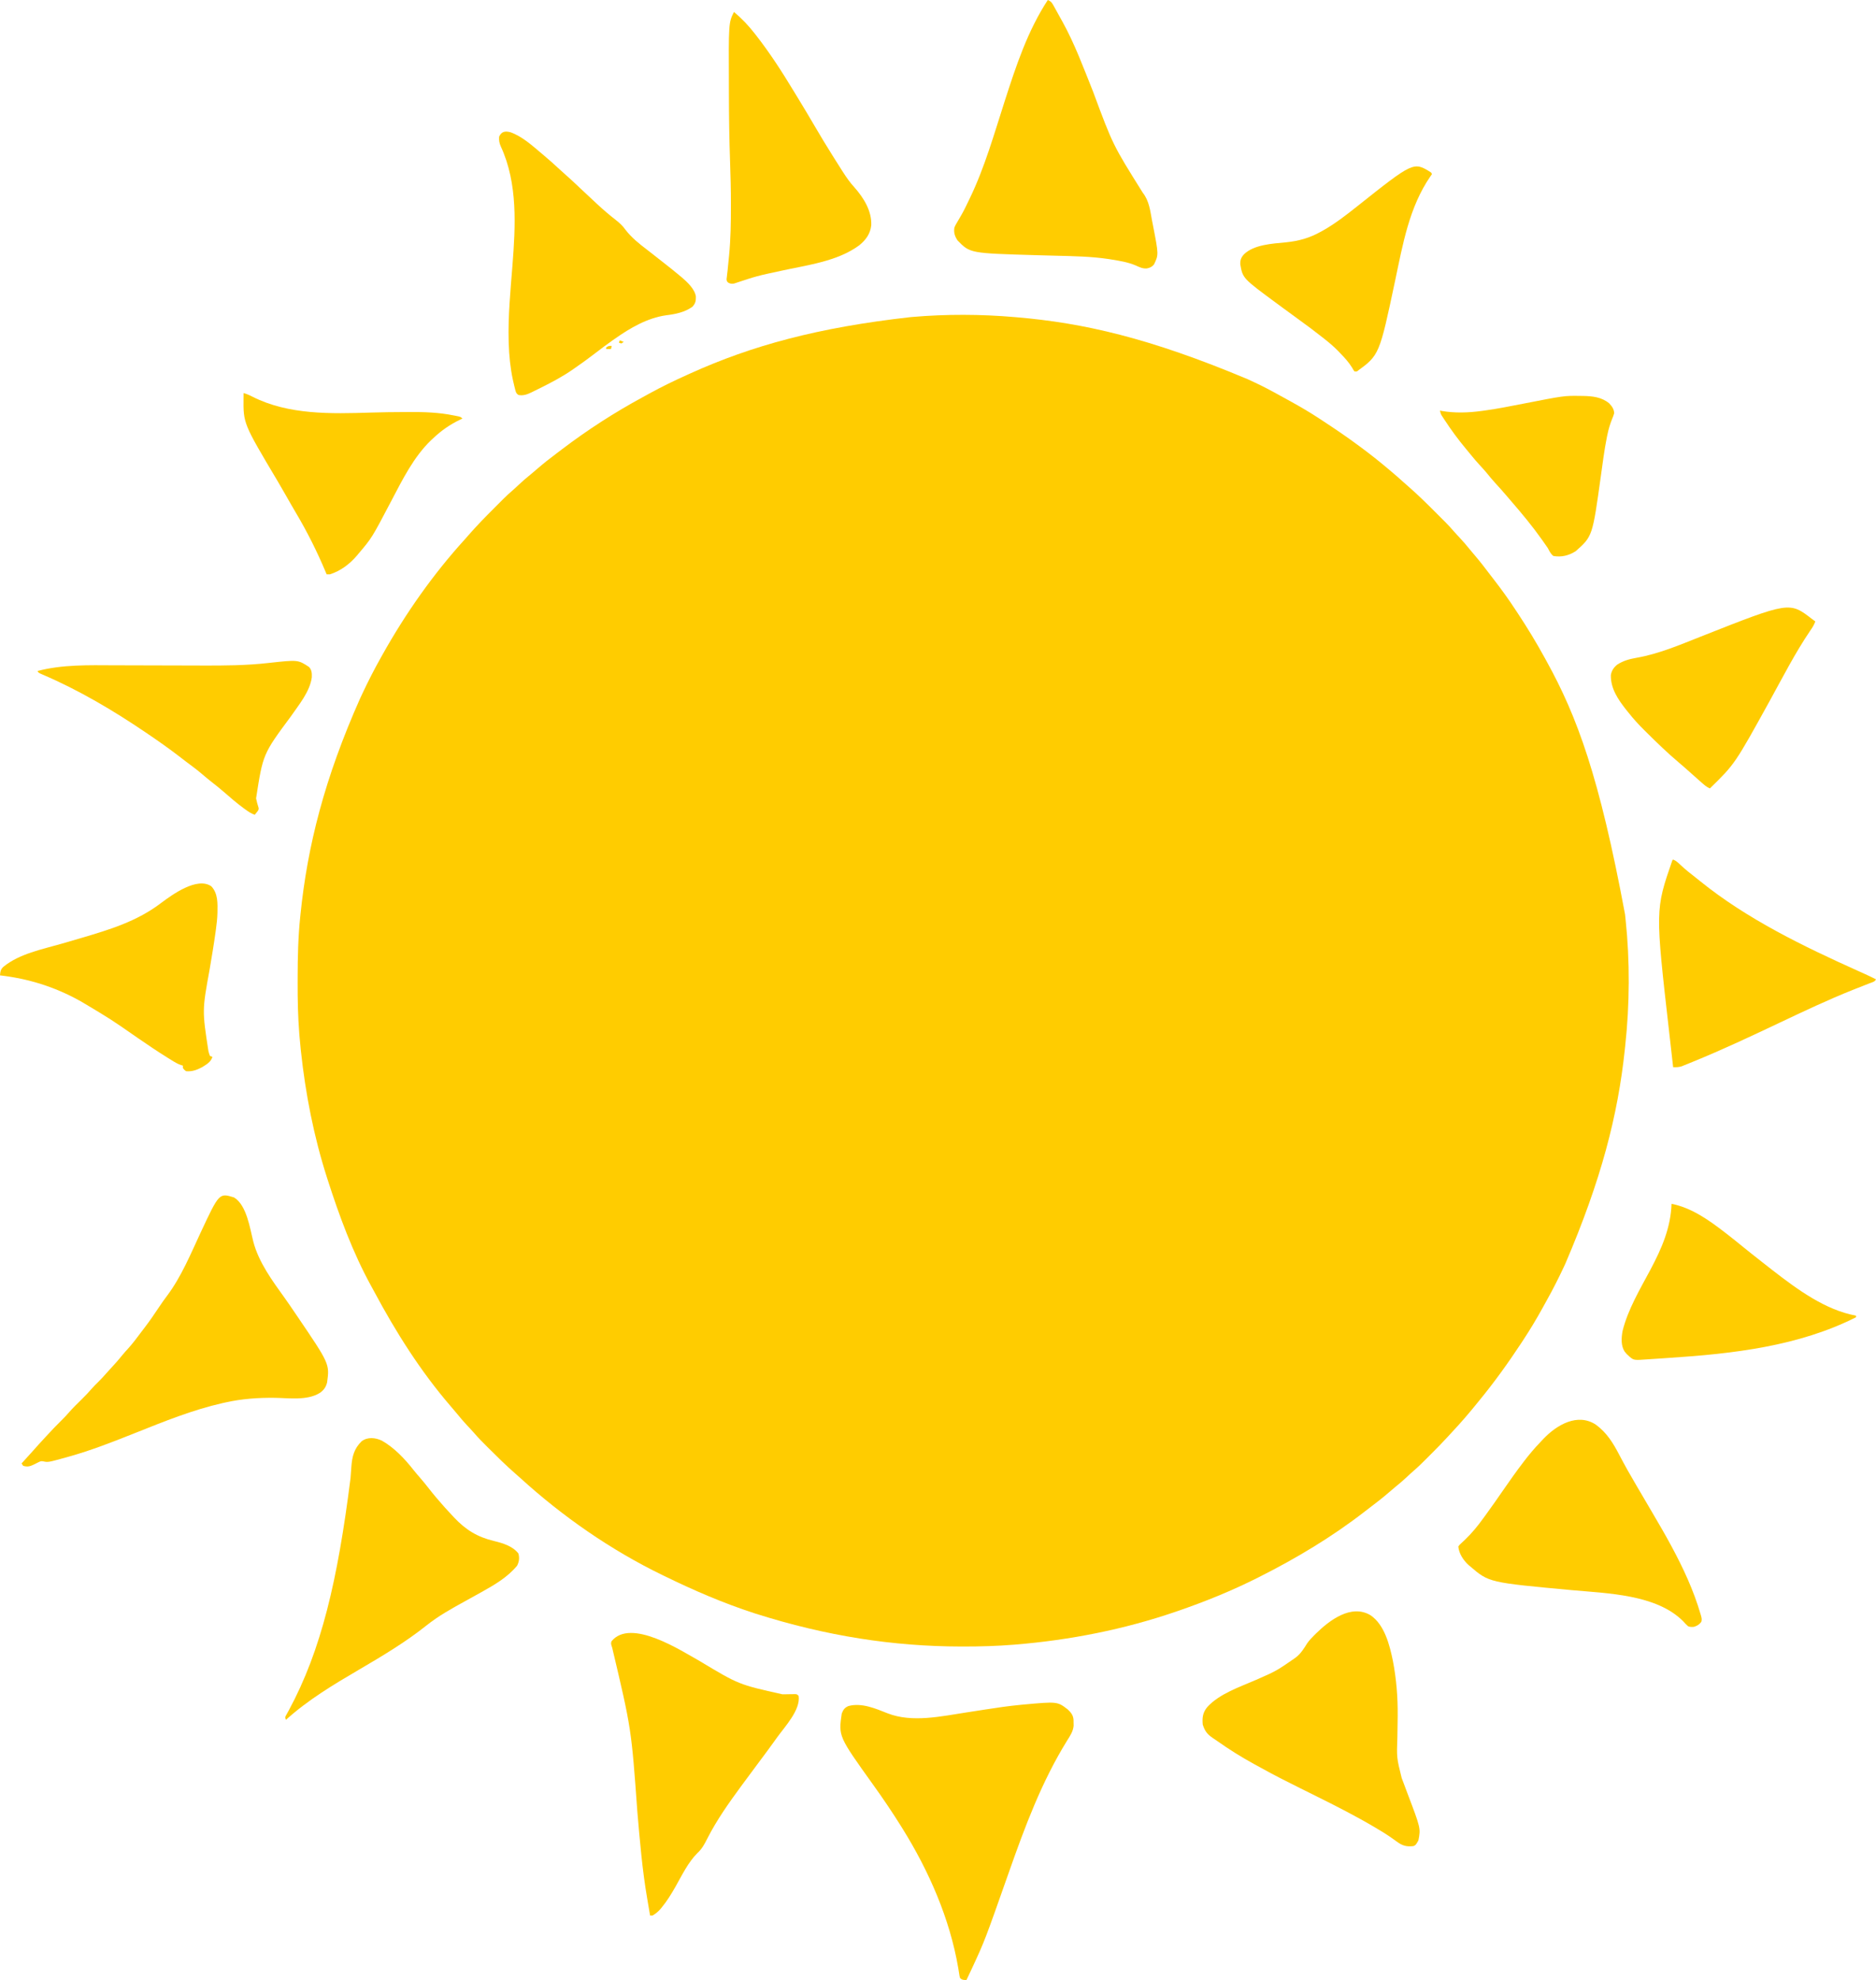<?xml version="1.0" encoding="UTF-8"?>
<svg version="1.1" xmlns="http://www.w3.org/2000/svg" width="2349" height="2479">
<path d="M0 0 C0.741 0.063 1.481 0.126 2.245 0.191 C85.467 7.313 167.731 25.847 291.145 77.658 C293.778 78.896 296.418 80.115 299.062 81.328 C310.297 86.511 321.143 92.295 331.952 98.31 C335.204 100.113 338.466 101.897 341.73 103.68 C355.122 111.015 368.248 118.597 381 127 C382.145 127.752 383.29 128.504 384.436 129.256 C399.53 139.178 414.5 149.221 429 160 C430.645 161.211 432.289 162.422 433.934 163.633 C444.912 171.755 455.552 180.209 466 189 C467.198 190.001 468.396 191.003 469.594 192.004 C475.415 196.884 481.136 201.863 486.758 206.973 C488.712 208.74 490.691 210.469 492.688 212.188 C504.381 222.406 515.459 233.295 526.419 244.289 C528.523 246.398 530.632 248.502 532.742 250.605 C534.11 251.974 535.477 253.342 536.844 254.711 C537.461 255.326 538.077 255.94 538.713 256.574 C542.44 260.321 545.979 264.185 549.428 268.19 C551.838 270.965 554.361 273.632 556.875 276.312 C561.359 281.132 565.616 286.075 569.738 291.211 C571.746 293.687 573.801 296.115 575.881 298.531 C582.399 306.119 588.456 314.025 594.485 322.004 C595.842 323.792 597.211 325.569 598.59 327.34 C608.583 340.183 618.12 353.362 627 367 C627.949 368.434 628.898 369.867 629.848 371.301 C641.521 388.998 652.582 407.136 662.761 425.737 C663.668 427.394 664.579 429.048 665.493 430.7 C703.856 500.192 731.588 575.101 763.743 747.529 C763.989 749.895 764.244 752.261 764.5 754.627 C769.949 806.14 769.59 860.522 764 912 C763.821 913.702 763.642 915.404 763.464 917.106 C754.73 999.283 734.089 1079.832 689 1185 C688.46 1186.16 687.92 1187.32 687.363 1188.515 C680.575 1203.012 673.396 1217.225 665.57 1231.188 C663.907 1234.167 662.267 1237.157 660.629 1240.148 C652.942 1254.125 644.764 1267.674 636 1281 C635.347 1281.995 634.694 1282.989 634.021 1284.014 C617.327 1309.383 599.719 1333.867 580.392 1357.309 C578.394 1359.737 576.418 1362.183 574.438 1364.625 C566.296 1374.549 557.915 1384.229 549.154 1393.61 C546.737 1396.201 544.344 1398.813 541.957 1401.431 C535.209 1408.809 528.225 1415.93 521.144 1422.986 C519.234 1424.891 517.33 1426.801 515.426 1428.711 C509.978 1434.162 504.549 1439.577 498.673 1444.572 C495.927 1446.915 493.32 1449.406 490.688 1451.875 C485.89 1456.338 480.968 1460.57 475.855 1464.672 C473.228 1466.814 470.666 1469.011 468.112 1471.238 C460.384 1477.965 452.342 1484.201 444.16 1490.363 C442.043 1491.967 439.941 1493.589 437.844 1495.219 C396.927 1526.958 352.193 1553.729 306 1577 C305.402 1577.302 304.803 1577.604 304.187 1577.915 C271.447 1594.421 237.668 1608.101 203 1620 C202.333 1620.229 201.666 1620.459 200.978 1620.695 C136.23 1642.876 68.598 1656.17 0.438 1661.75 C-0.642 1661.839 -0.642 1661.839 -1.742 1661.93 C-22.658 1663.62 -43.583 1664.209 -64.562 1664.188 C-65.665 1664.187 -66.767 1664.186 -67.902 1664.186 C-152.202 1664.061 -236.207 1651.202 -325 1623 C-325.965 1622.687 -325.965 1622.687 -326.949 1622.368 C-365.522 1609.812 -402.582 1593.809 -439 1576 C-440.316 1575.363 -440.316 1575.363 -441.658 1574.712 C-505.986 1543.531 -566.698 1501.35 -619.523 1453.23 C-621.619 1451.343 -623.733 1449.485 -625.859 1447.633 C-637.547 1437.419 -648.58 1426.522 -659.562 1415.562 C-660.127 1415.001 -660.691 1414.439 -661.273 1413.86 C-666.846 1408.307 -672.369 1402.752 -677.481 1396.764 C-680.018 1393.818 -682.708 1391.015 -685.375 1388.188 C-690.023 1383.22 -694.445 1378.144 -698.699 1372.832 C-701.359 1369.558 -704.113 1366.375 -706.875 1363.188 C-744.431 1319.609 -775.602 1270.193 -802.628 1219.556 C-803.78 1217.409 -804.949 1215.274 -806.133 1213.145 C-829.382 1170.877 -846.32 1124.809 -861 1079 C-861.212 1078.34 -861.424 1077.68 -861.642 1077 C-878.098 1025.586 -888.52 972.142 -894.25 918.5 C-894.327 917.789 -894.404 917.079 -894.484 916.347 C-895.066 910.904 -895.555 905.456 -896 900 C-896.087 898.933 -896.174 897.866 -896.264 896.767 C-897.913 875.901 -898.366 855.132 -898.318 834.21 C-898.312 831.707 -898.31 829.204 -898.307 826.701 C-898.268 801.031 -897.691 775.547 -895 750 C-894.915 749.17 -894.83 748.341 -894.743 747.486 C-886.011 662.171 -864.786 577.582 -819.883 476.869 C-819.01 475.022 -818.143 473.172 -817.277 471.322 C-810.049 455.903 -802.36 440.834 -794 426 C-793.388 424.905 -792.775 423.811 -792.144 422.683 C-763.242 371.048 -728.867 322.073 -689.027 278.242 C-687.26 276.288 -685.531 274.309 -683.812 272.312 C-673.728 260.771 -662.99 249.825 -652.139 239.008 C-650.102 236.977 -648.07 234.94 -646.039 232.902 C-644.716 231.58 -643.394 230.259 -642.07 228.938 C-641.477 228.343 -640.885 227.748 -640.274 227.135 C-636.58 223.462 -632.764 219.98 -628.818 216.58 C-626.04 214.166 -623.371 211.642 -620.688 209.125 C-615.89 204.662 -610.968 200.43 -605.855 196.328 C-603.228 194.186 -600.667 191.989 -598.113 189.762 C-590.424 183.07 -582.439 176.842 -574.289 170.723 C-571.946 168.959 -569.613 167.184 -567.281 165.406 C-535.406 141.189 -501.672 119.423 -466.472 100.346 C-463.673 98.822 -460.886 97.278 -458.098 95.734 C-442.38 87.089 -426.36 79.349 -410 72 C-408.939 71.519 -407.879 71.039 -406.786 70.543 C-329.417 35.527 -246.842 13.025 -131 0 C-130.307 -0.061 -129.614 -0.121 -128.9 -0.184 C-86.374 -3.878 -42.517 -3.717 0 0 Z " fill="#FFCC00" transform="translate(1271,397)"/>
<path d="M0 0 C4.136 3.99 6.816 7.187 7.203 13.109 C7.219 14.311 7.234 15.512 7.25 16.75 C7.276 17.941 7.302 19.132 7.328 20.359 C6.681 27.543 2.818 33.166 -0.938 39.125 C-32.734 90.508 -53.524 146.401 -73.515 203.137 C-103.888 289.333 -103.888 289.333 -119 322 C-119.409 322.885 -119.819 323.77 -120.24 324.681 C-122.463 329.469 -124.716 334.241 -127 339 C-132.75 338.25 -132.75 338.25 -135 336 C-135.559 333.695 -135.559 333.695 -136.008 330.77 C-136.185 329.673 -136.363 328.576 -136.546 327.446 C-136.737 326.247 -136.928 325.048 -137.125 323.812 C-147.681 261.844 -173.889 202.214 -207 149 C-207.459 148.262 -207.917 147.524 -208.39 146.763 C-219.662 128.675 -231.571 111.118 -244.008 93.812 C-287.169 33.57 -287.169 33.57 -283 5 C-281.019 0.086 -279.397 -2.225 -274.609 -4.305 C-258.066 -8.713 -240.723 -1.178 -225.6 4.826 C-194.792 16.901 -157.917 8.45 -126.258 3.613 C-125.55 3.505 -124.843 3.397 -124.114 3.286 C-116.917 2.188 -109.721 1.084 -102.53 -0.056 C-88.106 -2.339 -73.704 -4.387 -59.164 -5.785 C-57.908 -5.906 -56.652 -6.027 -55.358 -6.152 C-13.033 -10.004 -13.033 -10.004 0 0 Z " fill="#FFCC00" transform="translate(1337,2140)"/>
<path d="M0 0 C15.967 9.613 19.997 39.001 24.188 55.375 C30.984 81.443 48.135 104.478 63.615 126.06 C67.838 131.975 71.92 137.986 76 144 C76.738 145.085 77.477 146.171 78.238 147.289 C119.749 208.378 119.749 208.378 116.574 231.594 C115.159 237.522 112.154 241.679 107 245 C91.337 254.433 68.858 251.147 51.43 250.884 C30.297 250.589 9.846 252.067 -10.812 256.688 C-11.969 256.942 -13.125 257.196 -14.316 257.458 C-51.925 265.974 -87.764 280.537 -123.484 294.777 C-151.151 305.802 -178.774 316.709 -207.5 324.688 C-208.624 325.001 -208.624 325.001 -209.771 325.321 C-232.774 331.684 -232.774 331.684 -238.596 330.45 C-241.338 329.937 -242.297 330.225 -244.742 331.469 C-245.416 331.792 -246.091 332.116 -246.785 332.449 C-248.172 333.147 -249.558 333.847 -250.941 334.551 C-255.656 336.805 -258.766 337.522 -264 336 C-264.99 334.515 -264.99 334.515 -266 333 C-265.287 332.227 -264.574 331.453 -263.84 330.656 C-257.602 323.889 -257.602 323.889 -251.5 317 C-246.779 311.565 -241.885 306.287 -237 301 C-236.454 300.407 -235.908 299.815 -235.345 299.204 C-228.552 291.838 -221.698 284.563 -214.526 277.563 C-211.803 274.887 -209.232 272.145 -206.746 269.246 C-201.62 263.319 -195.962 257.917 -190.383 252.422 C-185.926 248.006 -181.635 243.537 -177.551 238.773 C-175.316 236.218 -172.929 233.872 -170.5 231.5 C-166.815 227.864 -163.293 224.154 -159.934 220.215 C-157.901 217.887 -155.806 215.628 -153.696 213.37 C-148.62 207.935 -143.784 202.395 -139.129 196.59 C-137.081 194.098 -134.945 191.737 -132.75 189.375 C-126.945 182.994 -121.831 176.092 -116.655 169.199 C-115.063 167.084 -113.459 164.978 -111.852 162.875 C-105.595 154.66 -99.739 146.259 -94.076 137.626 C-90.793 132.662 -87.359 127.797 -83.77 123.051 C-65.941 99.299 -54.194 70.592 -41.691 43.796 C-18.548 -5.668 -18.548 -5.668 0 0 Z " fill="#FFCC00" transform="translate(293,1499)"/>
<path d="M0 0 C3.49 1.413 4.84 2.857 6.664 6.121 C7.379 7.384 7.379 7.384 8.109 8.673 C8.609 9.585 9.109 10.497 9.625 11.438 C10.156 12.391 10.686 13.344 11.233 14.325 C12.321 16.287 13.403 18.252 14.479 20.221 C15.798 22.63 17.136 25.027 18.48 27.422 C33.834 55.21 44.93 85.436 56.72 114.836 C81.481 181.532 81.481 181.532 118.919 241.274 C126.855 251.382 128.167 263.415 130.438 275.75 C130.872 277.989 131.309 280.227 131.748 282.465 C138.801 318.788 138.801 318.788 133 331 C130.357 334.187 127.903 335.259 123.938 336.062 C118.732 336.44 114.916 334.51 110.25 332.398 C100.544 328.222 90.12 326.545 79.75 324.875 C78.318 324.637 78.318 324.637 76.857 324.394 C54.713 321.032 32.194 320.654 9.84 320.109 C2.348 319.926 -5.142 319.711 -12.633 319.496 C-13.361 319.475 -14.088 319.454 -14.838 319.433 C-97.405 317.053 -97.405 317.053 -113 301 C-116.444 295.919 -117.967 291.2 -117 285 C-115.809 281.97 -114.194 279.273 -112.5 276.5 C-111.57 274.903 -110.643 273.304 -109.719 271.703 C-109.256 270.91 -108.793 270.116 -108.316 269.299 C-104.912 263.353 -101.963 257.174 -99 251 C-98.452 249.874 -98.452 249.874 -97.893 248.726 C-79.069 209.828 -67.205 167.687 -53.995 126.674 C-39.904 82.932 -25.41 38.722 0 0 Z " fill="#FFCC00" transform="translate(1312,0)"/>
<path d="M0 0 C17.671 11.867 24.044 37.487 28.09 57.164 C32.462 79.891 34.312 102.717 34.082 125.824 C34.07 127.098 34.07 127.098 34.058 128.397 C33.98 136.27 33.862 144.142 33.712 152.014 C32.772 178.459 32.772 178.459 39.113 203.864 C40.049 206.118 40.886 208.392 41.71 210.689 C43.128 214.622 44.601 218.531 46.095 222.436 C62.99 266.799 62.99 266.799 60 282 C56.787 287.607 56.787 287.607 54 289 C44.852 290.147 39.536 288.411 32.312 282.938 C30.488 281.642 28.66 280.352 26.828 279.066 C25.88 278.395 24.932 277.724 23.955 277.032 C18.956 273.595 13.772 270.479 8.562 267.375 C6.985 266.435 6.985 266.435 5.375 265.475 C-17.62 251.88 -41.445 239.718 -65.348 227.812 C-66.064 227.456 -66.78 227.099 -67.518 226.731 C-74.193 223.407 -80.871 220.087 -87.551 216.772 C-104.116 208.55 -120.602 200.266 -136.754 191.249 C-139.82 189.544 -142.902 187.869 -145.985 186.196 C-161.977 177.469 -177.403 167.746 -192.265 157.214 C-193.921 156.055 -195.604 154.937 -197.289 153.82 C-204.446 148.967 -207.259 145.222 -210 137 C-210.82 127.923 -209.979 121.845 -204.188 114.793 C-188.709 98.091 -163.689 89.884 -143.25 80.938 C-117.779 69.752 -117.779 69.752 -95 54 C-94.334 53.493 -93.667 52.987 -92.98 52.465 C-87.018 47.802 -83.178 41.511 -79.227 35.141 C-76.498 31.292 -73.407 28.065 -70.062 24.75 C-69.401 24.093 -68.739 23.436 -68.057 22.76 C-51.203 6.299 -24.09 -14.351 0 0 Z " fill="#FFCC00" transform="translate(1716,2022)"/>
<path d="M0 0 C13.722 10.121 21.509 22.874 29.279 37.769 C36.113 50.848 43.323 63.66 50.855 76.352 C52.871 79.756 54.875 83.168 56.875 86.582 C57.23 87.189 57.586 87.795 57.952 88.42 C58.676 89.657 59.4 90.894 60.125 92.13 C61.569 94.597 63.014 97.062 64.46 99.528 C65.172 100.744 65.885 101.959 66.597 103.174 C68.288 106.059 69.979 108.942 71.671 111.826 C79.182 124.625 86.664 137.432 93.715 150.492 C94.176 151.345 94.637 152.199 95.111 153.078 C109.547 179.95 122.395 207.582 130.965 236.93 C131.182 237.651 131.399 238.372 131.623 239.115 C132.401 241.967 132.881 243.963 131.984 246.824 C129.487 250.106 126.622 251.972 122.637 253.059 C120.03 253.346 118.235 253.248 115.715 252.492 C113.335 250.557 111.391 248.398 109.328 246.129 C75.807 212.307 13.934 211.177 -30.391 207.09 C-133.864 197.54 -133.864 197.54 -157.285 177.492 C-158.023 176.877 -158.76 176.262 -159.52 175.629 C-165.893 169.843 -171.539 161.264 -172.285 152.492 C-170.953 150.542 -170.953 150.542 -168.902 148.664 C-167.779 147.602 -167.779 147.602 -166.634 146.518 C-165.409 145.391 -165.409 145.391 -164.16 144.242 C-155.496 135.932 -148.278 127.219 -141.285 117.492 C-140.245 116.072 -139.203 114.653 -138.16 113.234 C-130.647 102.969 -123.402 92.515 -116.152 82.062 C-108.057 70.393 -99.932 58.763 -91.285 47.492 C-90.662 46.671 -90.662 46.671 -90.025 45.834 C-83.677 37.491 -77.004 29.594 -69.75 22.024 C-68.334 20.544 -66.937 19.048 -65.539 17.551 C-48.951 0.241 -22.925 -15.127 0 0 Z " fill="#FFCC00" transform="translate(1998.285,1783.508)"/>
<path d="M0 0 C14.666 5.206 27.117 16.574 38.844 26.457 C39.456 26.971 40.069 27.484 40.7 28.013 C47.707 33.897 54.552 39.932 61.231 46.186 C64.028 48.802 66.863 51.359 69.754 53.871 C73.726 57.33 77.577 60.903 81.406 64.52 C82.81 65.84 84.213 67.16 85.617 68.48 C86.321 69.143 87.024 69.805 87.749 70.487 C92.838 75.273 97.949 80.036 103.062 84.796 C104.806 86.422 106.546 88.052 108.285 89.684 C115.83 96.735 123.611 103.38 131.762 109.73 C136.61 113.565 140.563 117.109 144.086 122.172 C151.59 131.927 161.32 139.74 171.078 147.114 C174.029 149.358 176.934 151.66 179.844 153.957 C181.006 154.871 182.169 155.785 183.332 156.699 C183.909 157.153 184.486 157.606 185.081 158.073 C186.869 159.477 188.659 160.877 190.449 162.277 C197.654 167.915 204.833 173.578 211.844 179.457 C212.709 180.174 213.574 180.89 214.465 181.629 C221.369 187.556 230.698 196.132 232.18 205.605 C232.275 211.065 231.716 214.301 227.844 218.457 C218.194 225.434 206.473 227.737 194.906 229.145 C171.384 232.499 150.069 244.929 130.844 258.457 C129.819 259.169 128.794 259.88 127.738 260.613 C120.525 265.666 113.519 270.973 106.531 276.332 C97.459 283.279 88.282 290.016 78.844 296.457 C78.18 296.914 77.517 297.371 76.833 297.841 C64.726 306.127 51.961 312.916 38.844 319.457 C37.931 319.915 37.018 320.373 36.077 320.844 C33.506 322.126 30.928 323.39 28.344 324.645 C27.585 325.019 26.827 325.394 26.045 325.78 C20.761 328.294 15.976 330.072 10.039 328.906 C6.889 326.827 6.627 324.892 5.719 321.27 C5.399 320.004 5.079 318.738 4.75 317.434 C4.445 316.109 4.142 314.783 3.844 313.457 C3.565 312.248 3.287 311.039 3 309.793 C-0.194 294.876 -1.666 279.692 -2.156 264.457 C-2.185 263.602 -2.214 262.747 -2.243 261.866 C-3.125 230.306 0.001 198.583 2.469 167.145 C6.343 117.772 9.358 64.183 -11.972 18.047 C-13.937 13.667 -14.577 10.243 -14.156 5.457 C-11.018 -1.105 -6.72 -1.692 0 0 Z " fill="#FFCC00" transform="translate(639.156,165.543)"/>
<path d="M0 0 C48.955 29.436 48.955 29.436 103.657 41.626 C104.711 41.614 105.766 41.602 106.852 41.589 C109.06 41.554 111.269 41.515 113.477 41.472 C114.526 41.461 115.576 41.45 116.657 41.439 C117.614 41.422 118.57 41.405 119.556 41.388 C121.891 41.599 121.891 41.599 123.891 43.599 C126.546 61.044 106.431 82.351 96.891 95.599 C95.849 97.056 94.808 98.513 93.766 99.97 C87.473 108.753 81.049 117.43 74.552 126.063 C68.495 134.113 62.502 142.208 56.551 150.336 C54.983 152.474 53.406 154.605 51.829 156.736 C36.556 177.485 21.26 199.102 9.583 222.115 C6.018 229.129 3.004 235.06 -2.906 240.388 C-14.652 252.176 -22.269 268.324 -30.405 282.621 C-35.668 291.82 -41.065 300.689 -47.859 308.849 C-48.295 309.375 -48.731 309.901 -49.18 310.442 C-52.131 313.844 -55.205 316.359 -59.109 318.599 C-60.099 318.599 -61.089 318.599 -62.109 318.599 C-63.029 313.265 -63.933 307.928 -64.825 302.59 C-65.126 300.797 -65.431 299.006 -65.741 297.215 C-71.936 261.313 -74.922 224.929 -78.053 188.662 C-85.559 84.668 -85.559 84.668 -109.508 -16.468 C-111.272 -21.837 -111.272 -21.837 -110.417 -24.795 C-86.306 -54.376 -22.876 -12.703 0 0 Z " fill="#FFCC00" transform="translate(876.109,2079.401)"/>
<path d="M0 0 C15.492 8.775 28.725 22.836 39.652 36.773 C42.238 40.037 44.957 43.169 47.688 46.312 C51.676 50.924 55.519 55.615 59.25 60.438 C65.15 68.045 71.418 75.306 77.812 82.5 C78.287 83.034 78.761 83.567 79.25 84.117 C82.386 87.627 85.58 91.079 88.812 94.5 C89.312 95.034 89.812 95.567 90.327 96.117 C104.999 111.69 119.505 120.626 140.443 125.628 C151.336 128.273 163.9 131.998 170.938 141.312 C172.449 146.818 171.86 151.406 169.312 156.5 C157.054 171.21 141.31 180.28 124.812 189.5 C124.096 189.902 123.38 190.303 122.643 190.717 C116.318 194.259 109.974 197.765 103.619 201.252 C86.866 210.448 70.577 219.535 55.609 231.496 C29.238 252.486 0.208 269.762 -28.823 286.766 C-60.79 305.49 -92.641 324.538 -120.188 349.5 C-121.188 346.5 -121.188 346.5 -120.498 344.692 C-119.923 343.673 -119.923 343.673 -119.336 342.633 C-118.904 341.845 -118.471 341.058 -118.026 340.247 C-117.543 339.381 -117.06 338.516 -116.562 337.625 C-75.75 261.936 -55.516 175.177 -39.32 47.246 C-39.221 46.005 -39.221 46.005 -39.119 44.74 C-38.811 40.829 -38.521 36.918 -38.263 33.004 C-37.366 20.118 -34.912 10.071 -25.41 0.758 C-17.821 -4.922 -8.182 -3.844 0 0 Z " fill="#FFCC00" transform="translate(478.188,1803.5)"/>
<path d="M0 0 C9.752 8.056 18.249 17.017 26 27 C26.495 27.63 26.99 28.259 27.5 28.908 C44.671 50.846 59.943 74.444 74.348 98.272 C76.21 101.348 78.087 104.414 79.965 107.48 C87.351 119.561 94.617 131.705 101.75 143.938 C108.639 155.749 115.722 167.424 123 179 C124.039 180.661 125.078 182.323 126.117 183.984 C129.055 188.671 132.018 193.342 135 198 C135.675 199.057 135.675 199.057 136.364 200.135 C140.811 207.064 145.326 213.592 150.934 219.652 C162.484 232.775 172.647 248.993 171.938 267 C170.707 277.799 165.255 285.201 157 292 C129.531 312.418 91.04 316.907 58.504 324.11 C28.795 330.474 28.795 330.474 0 340 C-3.004 340.366 -4.488 340.275 -7.162 338.839 C-9 337 -9 337 -9.225 334.399 C-9.099 333.365 -8.973 332.331 -8.844 331.266 C-8.716 330.101 -8.589 328.936 -8.457 327.736 C-8.306 326.503 -8.155 325.27 -8 324 C-7.755 321.537 -7.516 319.073 -7.281 316.609 C-6.896 312.718 -6.508 308.827 -6.105 304.938 C-4.094 284.375 -3.798 263.71 -3.812 243.062 C-3.811 241.387 -3.811 241.387 -3.81 239.678 C-3.812 222.267 -4.241 204.893 -4.859 187.494 C-5.856 159.259 -6.255 131.043 -6.305 102.79 C-6.312 99.807 -6.326 96.824 -6.341 93.841 C-6.717 13.433 -6.717 13.433 0 0 Z " fill="#FFCC00" transform="translate(919,15)"/>
<path d="M0 0 C3.846 1.598 6.382 4.08 9.375 6.938 C15.342 12.526 21.63 17.558 28.112 22.531 C30.007 24.005 31.871 25.513 33.73 27.031 C92.426 74.495 163.033 108.676 231.532 139.452 C232.425 139.854 233.318 140.256 234.238 140.67 C235.917 141.425 237.597 142.179 239.277 142.931 C244.25 145.168 249.138 147.532 254 150 C252.446 153.108 249.399 153.615 246.301 154.801 C245.607 155.073 244.914 155.345 244.2 155.626 C242.696 156.216 241.191 156.804 239.685 157.389 C235.654 158.958 231.633 160.555 227.613 162.152 C226.796 162.477 225.979 162.802 225.137 163.136 C193.932 175.573 163.495 189.993 133.148 204.367 C97.468 221.267 61.727 238.107 25.146 252.987 C23.608 253.613 22.072 254.243 20.538 254.877 C18.412 255.752 16.279 256.611 14.145 257.465 C12.931 257.956 11.718 258.447 10.468 258.953 C6.787 260.064 3.82 260.076 0 260 C-1.129 250.096 -2.251 240.191 -3.365 230.286 C-3.883 225.681 -4.403 221.077 -4.928 216.474 C-22.445 62.973 -22.445 62.973 -1 1 C-0.67 0.67 -0.34 0.34 0 0 Z " fill="#FFCC00" transform="translate(2095,1076)"/>
<path d="M0 0 C8.632 9.047 7.89 21.669 7.732 33.245 C7.552 40.39 6.761 47.358 5.766 54.43 C5.589 55.719 5.412 57.008 5.23 58.336 C3.122 73.528 0.558 88.648 -1.995 103.771 C-11.424 155.421 -11.424 155.421 -3.535 206.535 C-3.071 208.169 -3.071 208.169 -2.598 209.836 C-2.247 210.727 -1.896 211.617 -1.535 212.535 C-0.545 212.865 0.445 213.195 1.465 213.535 C-0.567 220.212 -5.869 222.962 -11.535 226.535 C-18.061 229.985 -24.054 232.203 -31.535 231.535 C-33.973 229.723 -33.973 229.723 -35.535 227.535 C-35.535 226.545 -35.535 225.555 -35.535 224.535 C-36.416 224.268 -37.297 224 -38.205 223.724 C-41.387 222.588 -43.95 221.268 -46.824 219.508 C-47.832 218.891 -48.84 218.275 -49.879 217.64 C-50.962 216.966 -52.044 216.292 -53.16 215.598 C-53.73 215.245 -54.3 214.892 -54.887 214.528 C-67.256 206.859 -79.273 198.683 -91.275 190.454 C-126.12 166.243 -126.12 166.243 -162.535 144.535 C-163.471 144.018 -164.406 143.5 -165.37 142.967 C-196.593 125.725 -229.181 115.663 -264.535 111.535 C-264.118 106.641 -263.736 103.861 -259.973 100.598 C-240.21 84.521 -211.856 78.969 -187.868 72.07 C-180.303 69.893 -172.749 67.678 -165.195 65.461 C-164.089 65.136 -164.089 65.136 -162.96 64.805 C-127.414 54.365 -92.53 43.725 -62.785 20.891 C-48.724 10.447 -17.81 -12.149 0 0 Z " fill="#FFCC00" transform="translate(264.535,1109.465)"/>
<path d="M0 0 C3.497 3.858 3.567 7.926 3.406 12.918 C1.031 30.941 -12.857 47.359 -22.857 61.88 C-57.751 108.951 -57.751 108.951 -66.363 164.457 C-65.021 170.361 -65.021 170.361 -63.25 176.145 C-63 178 -63 178 -63.996 179.922 C-64.472 180.525 -64.947 181.128 -65.438 181.75 C-65.911 182.364 -66.384 182.977 -66.871 183.609 C-67.244 184.068 -67.616 184.527 -68 185 C-72.383 183.498 -75.913 181.146 -79.625 178.438 C-80.551 177.767 -80.551 177.767 -81.496 177.083 C-90.489 170.518 -98.861 163.263 -107.238 155.943 C-111.998 151.807 -116.888 147.879 -121.875 144.022 C-125.804 140.973 -129.608 137.81 -133.375 134.562 C-140.036 128.843 -147.049 123.639 -154.103 118.417 C-156.889 116.336 -159.63 114.199 -162.375 112.062 C-175.563 101.89 -189.211 92.335 -203 83 C-203.593 82.597 -204.186 82.195 -204.796 81.78 C-245.288 54.337 -288.187 28.954 -333.227 9.662 C-338.898 7.204 -338.898 7.204 -340 5 C-308.855 -3.248 -275.742 -2.284 -243.788 -2.137 C-238.762 -2.117 -233.737 -2.11 -228.712 -2.102 C-214.901 -2.078 -201.09 -2.034 -187.279 -1.99 C-174.615 -1.949 -161.952 -1.913 -149.289 -1.893 C-144.325 -1.885 -139.361 -1.873 -134.397 -1.85 C-106.308 -1.721 -78.193 -1.913 -50.25 -5.125 C-13.87 -9.114 -13.87 -9.114 0 0 Z " fill="#FFCC00" transform="translate(387,835)"/>
<path d="M0 0 C25.382 5.048 46.871 20.497 67 36 C67.636 36.489 68.273 36.977 68.928 37.48 C76.405 43.241 83.722 49.196 91.035 55.16 C97.068 60.074 103.176 64.887 109.309 69.675 C110.971 70.977 112.627 72.288 114.281 73.602 C117.837 76.423 121.413 79.218 125 82 C125.703 82.546 126.405 83.092 127.129 83.655 C157.433 107.091 192.473 132.982 231 140 C231 140.66 231 141.32 231 142 C159.225 178.252 76.866 187.681 -2.441 192.83 C-5.144 193.01 -7.846 193.202 -10.549 193.397 C-15.265 193.735 -19.983 194.042 -24.703 194.328 C-26.505 194.441 -28.307 194.563 -30.108 194.695 C-47.084 195.916 -47.084 195.916 -52.657 191.345 C-53.101 190.901 -53.544 190.457 -54 190 C-55.002 189.105 -55.002 189.105 -56.023 188.191 C-56.692 187.385 -56.692 187.385 -57.375 186.562 C-57.836 186.028 -58.298 185.493 -58.773 184.941 C-63.572 177.347 -62.851 167.934 -61.383 159.422 C-54.778 132.419 -39.484 106.93 -26.5 82.562 C-12.43 56.084 -1.063 30.288 0 0 Z " fill="#FFCC00" transform="translate(2093,1507)"/>
<path d="M0 0 C0.784 0.578 1.567 1.155 2.375 1.75 C3.179 2.369 3.179 2.369 4 3 C2.511 7.275 0.253 10.753 -2.312 14.438 C-21.197 42.205 -36.634 72.567 -52.828 101.941 C-96.733 181.473 -96.733 181.473 -128 212 C-132.152 210.292 -135.288 207.356 -138.625 204.438 C-139.245 203.901 -139.864 203.365 -140.502 202.812 C-144.977 198.925 -149.397 194.98 -153.789 191 C-158.129 187.074 -162.537 183.233 -167.012 179.461 C-180.883 167.754 -193.899 155.19 -206.772 142.404 C-207.906 141.277 -209.043 140.152 -210.181 139.028 C-217.265 132.023 -223.837 124.849 -230 117 C-230.927 115.857 -231.856 114.715 -232.785 113.574 C-242.913 100.736 -252.365 86.965 -252 70 C-250.955 64.335 -248.478 60.664 -244 57 C-236.501 52.097 -228.617 49.989 -219.85 48.469 C-191.862 43.567 -165.601 32.278 -139.304 21.883 C-28.349 -21.97 -28.349 -21.97 0 0 Z " fill="#FFCC00" transform="translate(2269,775)"/>
<path d="M0 0 C4.037 1.255 7.648 2.764 11.375 4.75 C56.441 27.448 109.647 26.054 158.812 24.5 C172.883 24.056 186.949 23.861 201.026 23.823 C203.218 23.816 205.41 23.806 207.602 23.792 C226.09 23.683 244.579 24.29 262.75 28 C263.636 28.165 264.521 28.33 265.434 28.5 C271.735 29.735 271.735 29.735 274 32 C272.973 32.485 271.945 32.969 270.887 33.469 C258.004 39.654 247.405 47.154 237 57 C236.25 57.697 235.5 58.395 234.727 59.113 C212.994 79.969 198.819 108.657 185 135 C160.713 181.298 160.713 181.298 144 201 C143.049 202.152 143.049 202.152 142.078 203.328 C133.027 213.973 121.452 222.825 108 227 C106.68 227 105.36 227 104 227 C103.685 226.243 103.369 225.486 103.045 224.706 C92.214 198.85 79.915 174.215 65.598 150.09 C61.299 142.847 57.141 135.525 52.979 128.204 C49.522 122.126 46.052 116.058 42.473 110.051 C-0.389 38.076 -0.389 38.076 -0.062 6.125 C-0.053 4.973 -0.044 3.82 -0.035 2.633 C-0.024 1.764 -0.012 0.895 0 0 Z " fill="#FFCC00" transform="translate(305,492)"/>
<path d="M0 0 C0.33 0.66 0.66 1.32 1 2 C0.056 3.346 0.056 3.346 -0.906 4.719 C-27.518 43.257 -35.54 90.074 -45.054 135.053 C-64.827 228.449 -64.827 228.449 -93 249 C-93.99 249 -94.98 249 -96 249 C-97.438 247.016 -97.438 247.016 -99 244.25 C-103.218 237.327 -108.389 231.794 -114 226 C-114.766 225.194 -115.531 224.389 -116.32 223.559 C-121.832 217.879 -127.788 212.889 -134 208 C-134.646 207.488 -135.292 206.976 -135.958 206.449 C-145.609 198.813 -155.421 191.449 -165.426 184.285 C-172.582 179.159 -179.657 173.921 -186.729 168.68 C-188.903 167.072 -191.082 165.471 -193.262 163.871 C-235.885 132.447 -235.885 132.447 -239 115 C-239.18 109.578 -238.117 106.595 -234.443 102.421 C-222.007 90.178 -198.755 89.017 -182.562 87.438 C-165.984 85.818 -152.554 82.093 -138 74 C-137.072 73.488 -137.072 73.488 -136.126 72.965 C-120.681 64.327 -106.667 53.472 -92.853 42.472 C-21.964 -13.829 -21.964 -13.829 0 0 Z " fill="#FFCC00" transform="translate(1792,216)"/>
<path d="M0 0 C1.626 0.015 1.626 0.015 3.285 0.031 C15.221 0.262 26.881 1.374 36.375 9.375 C39.859 13.148 42.262 16.418 42.562 21.625 C41.375 25.375 41.375 25.375 40.348 27.855 C37.497 34.749 35.518 41.437 34.012 48.734 C33.692 50.281 33.692 50.281 33.365 51.858 C30.141 67.983 28.082 84.321 25.825 100.604 C15.386 175.747 15.386 175.747 -5.625 194.375 C-14.362 199.883 -23.371 202.152 -33.625 200.375 C-37.058 197.732 -38.587 194.14 -40.625 190.375 C-42.495 187.556 -44.467 184.812 -46.438 182.062 C-46.958 181.326 -47.478 180.589 -48.015 179.831 C-59.782 163.196 -72.811 147.502 -86.137 132.102 C-87.651 130.345 -89.155 128.58 -90.656 126.812 C-95.886 120.661 -101.197 114.619 -106.692 108.703 C-110.42 104.663 -113.868 100.437 -117.312 96.156 C-119.825 93.135 -122.449 90.251 -125.125 87.375 C-129.301 82.876 -133.271 78.26 -137.117 73.477 C-139.04 71.098 -140.982 68.743 -142.945 66.398 C-152.636 54.804 -161.4 42.88 -169.688 30.25 C-170.165 29.527 -170.643 28.804 -171.135 28.059 C-171.577 27.377 -172.018 26.695 -172.473 25.992 C-172.865 25.39 -173.257 24.788 -173.66 24.167 C-174.69 22.255 -175.188 20.495 -175.625 18.375 C-174.904 18.519 -174.184 18.664 -173.441 18.812 C-156.695 21.707 -139.738 21.065 -122.961 18.762 C-121.678 18.588 -120.395 18.414 -119.073 18.235 C-103.193 16.026 -87.479 12.893 -71.75 9.812 C-20.143 -0.287 -20.143 -0.287 0 0 Z " fill="#FFCC00" transform="translate(1978.625,495.625)"/>
<path d="M0 0 C-0.33 1.32 -0.66 2.64 -1 4 C-2.98 4 -4.96 4 -7 4 C-7 3.34 -7 2.68 -7 2 C-4 0 -4 0 0 0 Z " fill="#FFCE00" transform="translate(766,433)"/>
<path d="M0 0 C2.475 0.99 2.475 0.99 5 2 C4.01 2.66 3.02 3.32 2 4 C1.01 3.67 0.02 3.34 -1 3 C-0.67 2.01 -0.34 1.02 0 0 Z " fill="#FFCE00" transform="translate(776,426)"/>
</svg>
